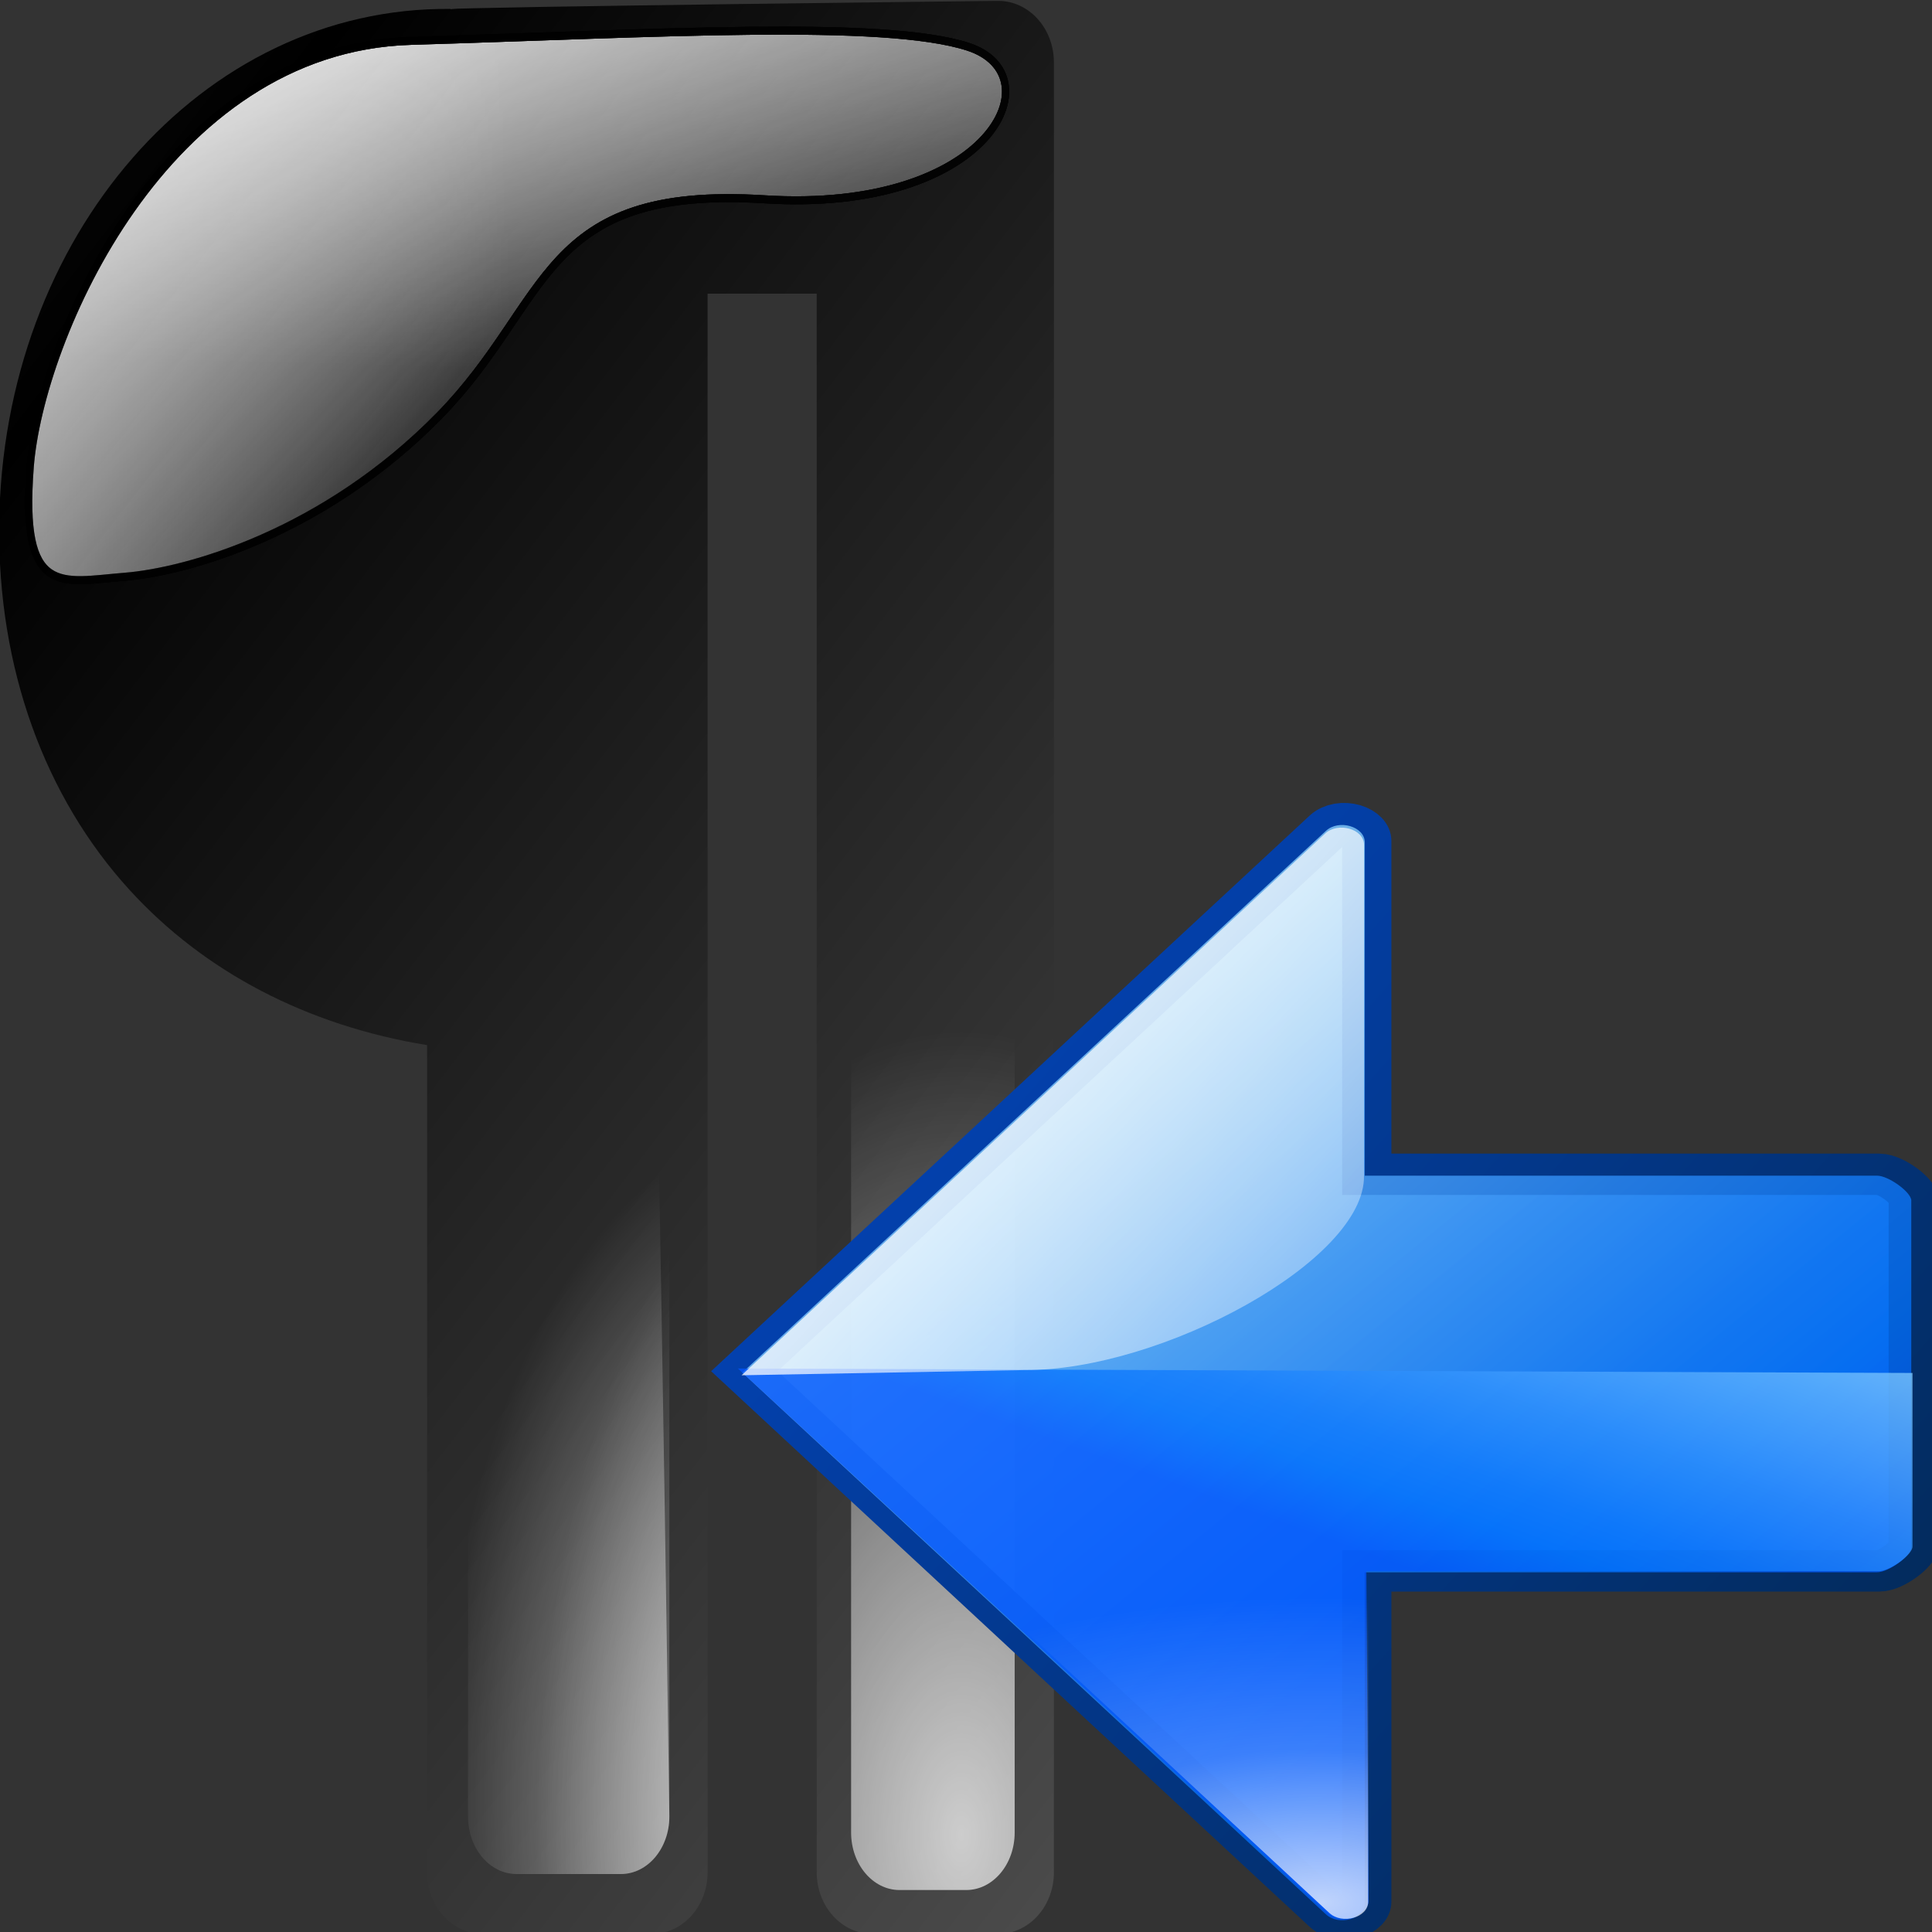 <?xml version="1.0" encoding="UTF-8" standalone="no"?>
<!-- Created with Inkscape (http://www.inkscape.org/) -->
<svg
   xmlns:dc="http://purl.org/dc/elements/1.1/"
   xmlns:cc="http://web.resource.org/cc/"
   xmlns:rdf="http://www.w3.org/1999/02/22-rdf-syntax-ns#"
   xmlns:svg="http://www.w3.org/2000/svg"
   xmlns="http://www.w3.org/2000/svg"
   xmlns:xlink="http://www.w3.org/1999/xlink"
   xmlns:sodipodi="http://inkscape.sourceforge.net/DTD/sodipodi-0.dtd"
   xmlns:inkscape="http://www.inkscape.org/namespaces/inkscape"
   inkscape:export-ydpi="45.000000"
   inkscape:export-xdpi="45.000000"
   inkscape:export-filename="/home/pinheiro/kdeplayground-artwork/oooicons/crystalsvg/pararighttoleft.png"
   sodipodi:docname="pararighttoleft.svg"
   sodipodi:docbase="/home/pinheiro/kdeplayground-artwork/oooicons/crystalsvg"
   inkscape:version="0.41"
   sodipodi:version="0.32"
   id="svg2542"
   height="64px"
   width="64px">
  <rect width="100%" height="100%" fill="#333333" stroke="none"/>
  <defs
     id="defs3">
    <linearGradient
       gradientUnits="userSpaceOnUse"
       gradientTransform="scale(1.339,0.747)"
       y2="241.507"
       x2="70.679"
       y1="160.227"
       x1="49.781"
       id="linearGradient1227"
       xlink:href="#light100to0"
       inkscape:collect="always" />
    <linearGradient
       gradientUnits="userSpaceOnUse"
       gradientTransform="scale(0.851,1.175)"
       y2="101.607"
       x2="265.884"
       y1="19.014"
       x1="214.375"
       id="linearGradient1226"
       xlink:href="#light100to0"
       inkscape:collect="always" />
    <linearGradient
       id="light100to25to0">
      <stop
         id="stop2785"
         offset="0"
         style="stop-color:#ffffff;stop-opacity:1;" />
      <stop
         id="stop2786"
         offset="0.5"
         style="stop-color:#ffffff;stop-opacity:0.287;" />
      <stop
         id="stop2787"
         offset="1"
         style="stop-color:#ffffff;stop-opacity:0;" />
    </linearGradient>
    <linearGradient
       gradientUnits="userSpaceOnUse"
       gradientTransform="scale(1.339,0.747)"
       y2="259.218"
       x2="137.616"
       y1="468.667"
       x1="89.737"
       id="linearGradient1225"
       xlink:href="#light100to25to0"
       inkscape:collect="always" />
    <linearGradient
       gradientUnits="userSpaceOnUse"
       gradientTransform="scale(1.339,0.747)"
       y2="326.932"
       x2="151.158"
       y1="199.901"
       x1="248.917"
       id="linearGradient1224"
       xlink:href="#bluelignonlinblu"
       inkscape:collect="always" />
    <linearGradient
       gradientUnits="userSpaceOnUse"
       gradientTransform="scale(0.947,1.056)"
       y2="273.113"
       x2="296.056"
       y1="40.809"
       x1="93.937"
       spreadMethod="reflect"
       id="linearGradient1223"
       xlink:href="#bluelignonlinblu"
       inkscape:collect="always" />
    <radialGradient
       gradientUnits="userSpaceOnUse"
       id="bluedarktoblackblue"
       fy="112.961"
       fx="38.797"
       r="67.359"
       cy="112.961"
       cx="38.797">
      <stop
         id="stop2959"
         offset="0"
         style="stop-color:#0356fe;stop-opacity:1;" />
      <stop
         id="stop2960"
         offset="1"
         style="stop-color:#032442;stop-opacity:1;" />
    </radialGradient>
    <linearGradient
       gradientUnits="userSpaceOnUse"
       gradientTransform="scale(0.949,1.054)"
       y2="349.714"
       x2="-14.071"
       y1="-122.494"
       x1="503.705"
       id="linearGradient1222"
       xlink:href="#bluedarktoblackblue"
       inkscape:collect="always" />
    <radialGradient
       gradientUnits="userSpaceOnUse"
       id="bluelignonlinblu"
       fy="112.961"
       fx="38.797"
       r="67.359"
       cy="112.961"
       cx="38.797">
      <stop
         id="stop84"
         offset="0.006"
         style="stop-color:#d9ffff;stop-opacity:1;" />
      <stop
         id="stop86"
         offset="0.135"
         style="stop-color:#95d9ff;stop-opacity:1;" />
      <stop
         id="stop88"
         offset="0.32"
         style="stop-color:#68b9ff;stop-opacity:1;" />
      <stop
         id="stop90"
         offset="0.568"
         style="stop-color:#3293fe;stop-opacity:1;" />
      <stop
         id="stop92"
         offset="0.753"
         style="stop-color:#107bfe;stop-opacity:1;" />
      <stop
         id="stop94"
         offset="0.854"
         style="stop-color:#0372fe;stop-opacity:1;" />
      <stop
         id="stop96"
         offset="1"
         style="stop-color:#0356fe;stop-opacity:1;" />
    </radialGradient>
    <linearGradient
       gradientUnits="userSpaceOnUse"
       gradientTransform="scale(0.949,1.054)"
       y2="276.686"
       x2="299.894"
       y1="35.684"
       x1="90.207"
       spreadMethod="reflect"
       id="linearGradient1221"
       xlink:href="#bluelignonlinblu"
       inkscape:collect="always" />
    <radialGradient
       inkscape:collect="always"
       xlink:href="#light75to0"
       id="radialGradient11043"
       gradientUnits="userSpaceOnUse"
       gradientTransform="scale(0.765,1.308)"
       cx="230.827"
       cy="326.331"
       fx="230.827"
       fy="326.331"
       r="63.85" />
    <linearGradient
       inkscape:collect="always"
       xlink:href="#light100to0"
       id="linearGradient9518"
       gradientUnits="userSpaceOnUse"
       gradientTransform="scale(1.388,0.72)"
       x1="6.998"
       y1="346.8"
       x2="99.199"
       y2="346.221" />
    <linearGradient
       inkscape:collect="always"
       xlink:href="#light100to0"
       id="linearGradient8756"
       gradientUnits="userSpaceOnUse"
       gradientTransform="scale(1.388,0.72)"
       x1="133.168"
       y1="186.351"
       x2="126.496"
       y2="346.8" />
    <linearGradient
       id="light100to0">
      <stop
         style="stop-color:#ffffff;stop-opacity:1;"
         offset="0"
         id="stop2764" />
      <stop
         style="stop-color:#ffffff;stop-opacity:0;"
         offset="1"
         id="stop2765" />
    </linearGradient>
    <linearGradient
       inkscape:collect="always"
       xlink:href="#light100to0"
       id="linearGradient7234"
       gradientTransform="scale(1.388,0.72)"
       x1="67.353"
       y1="296.986"
       x2="111.938"
       y2="347.38"
       gradientUnits="userSpaceOnUse" />
    <linearGradient
       id="light75to0">
      <stop
         style="stop-color:#ffffff;stop-opacity:0.729;"
         offset="0"
         id="stop2769" />
      <stop
         style="stop-color:#ffffff;stop-opacity:0;"
         offset="1"
         id="stop2770" />
    </linearGradient>
    <radialGradient
       inkscape:collect="always"
       xlink:href="#light75to0"
       id="radialGradient5698"
       gradientTransform="scale(0.765,1.308)"
       cx="261.58"
       cy="330.331"
       fx="261.58"
       fy="330.331"
       r="76.862"
       gradientUnits="userSpaceOnUse" />
    <linearGradient
       id="graytoblack">
      <stop
         style="stop-color:#7d7d7d;stop-opacity:1;"
         offset="0"
         id="stop5097" />
      <stop
         style="stop-color:#000000;stop-opacity:1;"
         offset="1"
         id="stop5098" />
    </linearGradient>
    <linearGradient
       inkscape:collect="always"
       xlink:href="#graytoblack"
       id="linearGradient8752"
       gradientTransform="scale(0.778,1.286)"
       x1="367.727"
       y1="461.26"
       x2="151.805"
       y2="156.011"
       gradientUnits="userSpaceOnUse"
       spreadMethod="reflect" />
    <linearGradient
       y2="209.234"
       x2="262.157"
       y1="87.794"
       x1="112.486"
       gradientTransform="scale(0.977,1.023)"
       gradientUnits="userSpaceOnUse"
       id="linearGradient1235"
       xlink:href="#light100to0"
       inkscape:collect="always" />
    <radialGradient
       r="128.854"
       fy="472.426"
       fx="138.696"
       cy="472.426"
       cx="138.696"
       spreadMethod="pad"
       gradientTransform="scale(1.339,0.747)"
       gradientUnits="userSpaceOnUse"
       id="radialGradient1234"
       xlink:href="#light100to25to0"
       inkscape:collect="always" />
    <linearGradient
       y2="326.932"
       x2="151.158"
       y1="199.901"
       x1="248.917"
       gradientTransform="scale(1.339,0.747)"
       gradientUnits="userSpaceOnUse"
       id="linearGradient1233"
       xlink:href="#bluelignonlinblu"
       inkscape:collect="always" />
    <linearGradient
       y2="273.113"
       x2="296.056"
       y1="40.809"
       x1="93.937"
       spreadMethod="reflect"
       gradientTransform="scale(0.947,1.056)"
       gradientUnits="userSpaceOnUse"
       id="linearGradient1232"
       xlink:href="#bluelignonlinblu"
       inkscape:collect="always" />
    <linearGradient
       y2="353.265"
       x2="403.135"
       y1="-98.351"
       x1="-140.569"
       gradientTransform="scale(0.949,1.054)"
       gradientUnits="userSpaceOnUse"
       id="linearGradient1231"
       xlink:href="#bluedarktoblackblue"
       inkscape:collect="always" />
    <linearGradient
       y2="276.686"
       x2="299.894"
       y1="35.684"
       x1="90.207"
       spreadMethod="reflect"
       gradientTransform="scale(0.949,1.054)"
       gradientUnits="userSpaceOnUse"
       id="linearGradient1230"
       xlink:href="#bluelignonlinblu"
       inkscape:collect="always" />
    <linearGradient
       gradientUnits="userSpaceOnUse"
       gradientTransform="scale(0.977,1.023)"
       y2="209.234"
       x2="262.157"
       y1="87.794"
       x1="112.486"
       id="linearGradient2932"
       xlink:href="#light100to0"
       inkscape:collect="always" />
    <radialGradient
       gradientUnits="userSpaceOnUse"
       gradientTransform="scale(1.339,0.747)"
       r="128.854"
       fy="472.426"
       fx="138.696"
       cy="472.426"
       cx="138.696"
       spreadMethod="pad"
       id="radialGradient1221"
       xlink:href="#light100to25to0"
       inkscape:collect="always" />
    <linearGradient
       gradientUnits="userSpaceOnUse"
       gradientTransform="scale(1.339,0.747)"
       y2="326.932"
       x2="151.158"
       y1="199.901"
       x1="248.917"
       id="linearGradient1220"
       xlink:href="#bluelignonlinblu"
       inkscape:collect="always" />
    <linearGradient
       gradientUnits="userSpaceOnUse"
       gradientTransform="scale(0.947,1.056)"
       y2="273.113"
       x2="296.056"
       y1="40.809"
       x1="93.937"
       spreadMethod="reflect"
       id="linearGradient1219"
       xlink:href="#bluelignonlinblu"
       inkscape:collect="always" />
    <linearGradient
       gradientUnits="userSpaceOnUse"
       gradientTransform="scale(0.949,1.054)"
       y2="353.265"
       x2="403.135"
       y1="-98.351"
       x1="-140.569"
       id="linearGradient1218"
       xlink:href="#bluedarktoblackblue"
       inkscape:collect="always" />
    <linearGradient
       gradientUnits="userSpaceOnUse"
       gradientTransform="scale(0.949,1.054)"
       y2="276.686"
       x2="299.894"
       y1="35.684"
       x1="90.207"
       spreadMethod="reflect"
       id="linearGradient1217"
       xlink:href="#bluelignonlinblu"
       inkscape:collect="always" />
    <linearGradient
       y2="1.16"
       x2="1.357"
       y1="0.441"
       x1="0.471"
       id="linearGradient4202"
       xlink:href="#light100to0"
       inkscape:collect="always" />
    <linearGradient
       y2="0.344"
       x2="0.55"
       y1="-0.202"
       x1="0.97"
       id="linearGradient3579"
       xlink:href="#bluelignonlinblu"
       inkscape:collect="always" />
    <radialGradient
       spreadMethod="pad"
       fy="0.97"
       fx="0.492"
       r="0.557"
       cy="0.97"
       cx="0.492"
       id="radialGradient2955"
       xlink:href="#light100to25to0"
       inkscape:collect="always" />
    <linearGradient
       spreadMethod="reflect"
       y2="0.797"
       x2="0.8"
       y1="0.087"
       x1="0.182"
       id="linearGradient2331"
       xlink:href="#bluelignonlinblu"
       inkscape:collect="always" />
    <linearGradient
       y2="1.023"
       x2="1.104"
       y1="-0.308"
       x1="-0.498"
       id="linearGradient1705"
       xlink:href="#bluedarktoblackblue"
       inkscape:collect="always" />
    <linearGradient
       y2="0.5"
       x2="1"
       y1="0.5"
       x1="4.3021142e-16"
       xlink:href="#bluedarktoblackblue"
       id="linearGradient581" />
    <linearGradient
       xlink:href="#blacktowhite"
       collect="always"
       id="linearGradient9077"
       y2="0.464"
       x2="0.993"
       y1="0.464"
       x1="0.017" />
    <linearGradient
       xlink:href="#garylighttowite"
       collect="always"
       id="linearGradient5108"
       y2="0.464"
       x2="0.993"
       y1="0.464"
       x1="0.017" />
    <linearGradient
       xlink:href="#graytolightgray"
       collect="always"
       id="linearGradient5103"
       y2="0.464"
       x2="0.993"
       y1="0.464"
       x1="0.017" />
    <linearGradient
       xlink:href="#graytoblack"
       id="linearGradient782"
       y2="0.464"
       x2="0.993"
       y1="0.464"
       x1="0.017" />
    <linearGradient
       xlink:href="#reddarktoblack"
       collect="always"
       id="linearGradient4473"
       y2="0.5"
       x2="1"
       y1="0.5"
       x1="-3.4965520e-17" />
    <linearGradient
       xlink:href="#redtodarkred"
       collect="always"
       id="linearGradient4471"
       y2="0.5"
       x2="1"
       y1="0.5"
       x1="-2.0979312e-17" />
    <linearGradient
       xlink:href="#greandarktobgrean"
       collect="always"
       id="linearGradient3704"
       y2="0.5"
       x2="1"
       y1="0.5"
       x1="-6.9931040e-18" />
    <linearGradient
       xlink:href="#greantodarkgrean"
       collect="always"
       id="linearGradient3080"
       y2="0.5"
       x2="1"
       y1="0.5"
       x1="-5.4454054e-17" />
    <linearGradient
       xlink:href="#bluelightlesstoblue"
       collect="always"
       id="linearGradient3471"
       y2="0.5"
       x2="1"
       y1="0.5"
       x1="-4.7460950e-17" />
    <linearGradient
       xlink:href="#blueligtmoretoblue"
       collect="always"
       id="linearGradient3464"
       y2="0.5"
       x2="1"
       y1="0.5"
       x1="-3.3474742e-17" />
    <linearGradient
       xlink:href="#shadow25tolineto0"
       collect="always"
       id="linearGradient3445"
       y2="0.5"
       x2="1"
       y1="0.5"
       x1="-5.0968344e-16" />
    <linearGradient
       xlink:href="#shadow0wto25to0"
       collect="always"
       id="linearGradient3440"
       y2="0.5"
       x2="1"
       y1="0.5"
       x1="-3.1582809e-16" />
    <linearGradient
       xlink:href="#shadow25to25w"
       collect="always"
       id="linearGradient3435"
       y2="0.5"
       x2="1"
       y1="0.5"
       x1="-3.5182360e-16" />
    <linearGradient
       xlink:href="#sadow75to0w"
       collect="always"
       id="linearGradient3431"
       y2="0.558"
       x2="0.991"
       y1="0.558"
       x1="-0.009" />
    <linearGradient
       xlink:href="#shadow100to0"
       collect="always"
       id="linearGradient3427"
       y2="0.5"
       x2="1"
       y1="0.5"
       x1="6.8293895e-16" />
    <linearGradient
       xlink:href="#light50to25to7"
       collect="always"
       id="linearGradient2794"
       y2="0.568"
       x2="1"
       y1="0.571"
       x1="0.004" />
    <linearGradient
       xlink:href="#light100to25to0"
       collect="always"
       id="linearGradient2788"
       y2="0.5"
       x2="1"
       y1="0.5"
       x1="-6.5594231e-17" />
    <linearGradient
       xlink:href="#light100to75to0"
       collect="always"
       id="linearGradient2781"
       y2="0.5"
       x2="1"
       y1="0.5"
       x1="1.2826112e-16" />
    <linearGradient
       xlink:href="#light75to25"
       collect="always"
       id="linearGradient2776"
       y2="0.5"
       x2="1"
       y1="0.5"
       x1="9.2265605e-17" />
    <linearGradient
       xlink:href="#light75to0"
       collect="always"
       id="linearGradient2771"
       y2="0.5"
       x2="1"
       y1="0.5"
       x1="5.6270093e-17" />
    <linearGradient
       xlink:href="#light100to0"
       collect="always"
       id="linearGradient2766"
       y2="0.5"
       x2="1"
       y1="0.5"
       x1="2.0274581e-17" />
    <linearGradient
       xlink:href="#orangelesstoyelow"
       collect="always"
       id="linearGradient2757"
       y2="0.5"
       x2="1"
       y1="0.5"
       x1="-6.9931040e-18" />
    <linearGradient
       xlink:href="#orangemoretoyelow"
       collect="always"
       id="linearGradient2756"
       y2="0.5"
       x2="1"
       y1="0.5"
       x1="-1.3227267e-17" />
    <linearGradient
       xlink:href="#orangetoyelow"
       collect="always"
       id="linearGradient2755"
       y2="0.5"
       x2="1"
       y1="0.5"
       x1="-3.3718688e-17" />
    <linearGradient
       spreadMethod="reflect"
       y2="0.797"
       x2="0.8"
       y1="0.087"
       x1="0.182"
       xlink:href="#bluelignonlinblu"
       collect="always"
       id="linearGradient2754" />
    <linearGradient
       id="orangetoyelow">
      <stop
         id="stop2661"
         offset="0"
         style="stop-color:#ff7d00;stop-opacity:1;" />
      <stop
         id="stop2662"
         offset="1"
         style="stop-color:#ffff00;stop-opacity:1;" />
    </linearGradient>
    <linearGradient
       id="orangemoretoyelow">
      <stop
         id="stop2671"
         offset="0"
         style="stop-color:#ff7d00;stop-opacity:1;" />
      <stop
         id="stop2679"
         offset="0.746"
         style="stop-color:#ffbe00;stop-opacity:1;" />
      <stop
         id="stop2672"
         offset="1"
         style="stop-color:#ffff00;stop-opacity:1;" />
    </linearGradient>
    <linearGradient
       id="orangelesstoyelow">
      <stop
         id="stop2689"
         offset="0"
         style="stop-color:#ff7d00;stop-opacity:1;" />
      <stop
         id="stop2690"
         offset="0.254"
         style="stop-color:#ffbe00;stop-opacity:1;" />
      <stop
         id="stop2691"
         offset="1"
         style="stop-color:#ffff00;stop-opacity:1;" />
    </linearGradient>
    <linearGradient
       id="orangetoblackorange">
      <stop
         id="stop4207"
         offset="0"
         style="stop-color:#ff8b00;stop-opacity:1;" />
      <stop
         id="stop4209"
         offset="1"
         style="stop-color:#4d0200;stop-opacity:1;" />
    </linearGradient>
    <linearGradient
       id="reddarktoblack">
      <stop
         id="stop3230"
         offset="0"
         style="stop-color:#8e0000;stop-opacity:1;" />
      <stop
         id="stop3231"
         offset="1"
         style="stop-color:#000000;stop-opacity:1;" />
    </linearGradient>
    <linearGradient
       id="redtodarkred">
      <stop
         id="stop3856"
         offset="0"
         style="stop-color:#ff0000;stop-opacity:1;" />
      <stop
         id="stop3855"
         offset="1"
         style="stop-color:#920000;stop-opacity:1;" />
    </linearGradient>
    <linearGradient
       id="greandarktobgrean">
      <stop
         id="stop4492"
         offset="0"
         style="stop-color:#00ad01;stop-opacity:1;" />
      <stop
         id="stop4493"
         offset="1"
         style="stop-color:#15720f;stop-opacity:1;" />
    </linearGradient>
    <linearGradient
       id="greandraktoblack">
      <stop
         id="stop7328"
         offset="0"
         style="stop-color:#007c00;stop-opacity:1;" />
      <stop
         id="stop7329"
         offset="1"
         style="stop-color:#025a00;stop-opacity:1;" />
    </linearGradient>
    <linearGradient
       id="greantodarkgrean">
      <stop
         id="stop5123"
         offset="0"
         style="stop-color:#00ff01;stop-opacity:1;" />
      <stop
         id="stop5124"
         offset="1"
         style="stop-color:#15980f;stop-opacity:1;" />
    </linearGradient>
    <radialGradient
       gradientUnits="userSpaceOnUse"
       id="radialGradient2861"
       fy="112.961"
       fx="38.797"
       r="67.359"
       cy="112.961"
       cx="38.797">
      <stop
         id="stop2863"
         offset="0"
         style="stop-color:#0356fe;stop-opacity:1;" />
      <stop
         id="stop2865"
         offset="1"
         style="stop-color:#032442;stop-opacity:1;" />
    </radialGradient>
    <radialGradient
       gradientUnits="userSpaceOnUse"
       id="blueligtmoretoblue"
       fy="112.961"
       fx="38.797"
       r="67.359"
       cy="112.961"
       cx="38.797">
      <stop
         id="stop3457"
         offset="0.006"
         style="stop-color:#d9ffff;stop-opacity:1;" />
      <stop
         id="stop3465"
         offset="0.742"
         style="stop-color:#6eaafe;stop-opacity:1;" />
      <stop
         id="stop3463"
         offset="1"
         style="stop-color:#0356fe;stop-opacity:1;" />
    </radialGradient>
    <radialGradient
       gradientUnits="userSpaceOnUse"
       id="radialGradient2841"
       fy="112.961"
       fx="38.797"
       r="67.359"
       cy="112.961"
       cx="38.797">
      <stop
         id="stop2843"
         offset="0.006"
         style="stop-color:#d9ffff;stop-opacity:1;" />
      <stop
         id="stop2845"
         offset="0.135"
         style="stop-color:#95d9ff;stop-opacity:1;" />
      <stop
         id="stop2847"
         offset="0.32"
         style="stop-color:#68b9ff;stop-opacity:1;" />
      <stop
         id="stop2849"
         offset="0.568"
         style="stop-color:#3293fe;stop-opacity:1;" />
      <stop
         id="stop2851"
         offset="0.753"
         style="stop-color:#107bfe;stop-opacity:1;" />
      <stop
         id="stop2853"
         offset="0.854"
         style="stop-color:#0372fe;stop-opacity:1;" />
      <stop
         id="stop2855"
         offset="1"
         style="stop-color:#0356fe;stop-opacity:1;" />
    </radialGradient>
    <radialGradient
       gradientUnits="userSpaceOnUse"
       id="bluelightlesstoblue"
       fy="112.961"
       fx="38.797"
       r="67.359"
       cy="112.961"
       cx="38.797">
      <stop
         id="stop3468"
         offset="0.006"
         style="stop-color:#d9ffff;stop-opacity:1;" />
      <stop
         id="stop3469"
         offset="0.241"
         style="stop-color:#6eaafe;stop-opacity:1;" />
      <stop
         id="stop3470"
         offset="1"
         style="stop-color:#0356fe;stop-opacity:1;" />
    </radialGradient>
    <radialGradient
       gradientUnits="userSpaceOnUse"
       id="bluelighttowhite"
       fy="112.961"
       fx="38.797"
       r="67.359"
       cy="112.961"
       cx="38.797">
      <stop
         id="stop6078"
         offset="0.006"
         style="stop-color:#69d3ff;stop-opacity:1;" />
      <stop
         id="stop6080"
         offset="1"
         style="stop-color:#edffff;stop-opacity:1;" />
    </radialGradient>
    <linearGradient
       id="linearGradient2828">
      <stop
         id="stop2830"
         offset="0"
         style="stop-color:#ffffff;stop-opacity:1;" />
      <stop
         id="stop2832"
         offset="1"
         style="stop-color:#ffffff;stop-opacity:0;" />
    </linearGradient>
    <linearGradient
       id="linearGradient2822">
      <stop
         id="stop2824"
         offset="0"
         style="stop-color:#ffffff;stop-opacity:0.729;" />
      <stop
         id="stop2826"
         offset="1"
         style="stop-color:#ffffff;stop-opacity:0;" />
    </linearGradient>
    <linearGradient
       id="light75to25">
      <stop
         id="stop2774"
         offset="0"
         style="stop-color:#ffffff;stop-opacity:0.729;" />
      <stop
         id="stop2775"
         offset="1"
         style="stop-color:#ffffff;stop-opacity:0.262;" />
    </linearGradient>
    <linearGradient
       id="light100to75to0">
      <stop
         id="stop2815"
         offset="0"
         style="stop-color:#ffffff;stop-opacity:1;" />
      <stop
         id="stop2782"
         offset="0.5"
         style="stop-color:#ffffff;stop-opacity:0.775;" />
      <stop
         id="stop2780"
         offset="1"
         style="stop-color:#ffffff;stop-opacity:0;" />
    </linearGradient>
    <linearGradient
       id="linearGradient2806">
      <stop
         id="stop2808"
         offset="0"
         style="stop-color:#ffffff;stop-opacity:1;" />
      <stop
         id="stop2810"
         offset="0.5"
         style="stop-color:#ffffff;stop-opacity:0.287;" />
      <stop
         id="stop2812"
         offset="1"
         style="stop-color:#ffffff;stop-opacity:0;" />
    </linearGradient>
    <linearGradient
       id="light50to25to7">
      <stop
         id="stop2791"
         offset="0"
         style="stop-color:#ffffff;stop-opacity:0.475;" />
      <stop
         id="stop2795"
         offset="0.5"
         style="stop-color:#ffffff;stop-opacity:0.258;" />
      <stop
         id="stop2793"
         offset="1"
         style="stop-color:#ffffff;stop-opacity:0.108;" />
    </linearGradient>
    <linearGradient
       id="shadow100to0">
      <stop
         id="stop3425"
         offset="0"
         style="stop-color:#000000;stop-opacity:1;" />
      <stop
         id="stop3426"
         offset="1"
         style="stop-color:#000000;stop-opacity:0;" />
    </linearGradient>
    <linearGradient
       id="sadow75to0w">
      <stop
         id="stop3429"
         offset="0"
         style="stop-color:#000000;stop-opacity:0.729;" />
      <stop
         id="stop3430"
         offset="1"
         style="stop-color:#ffffff;stop-opacity:0;" />
    </linearGradient>
    <linearGradient
       id="shadow25to25w">
      <stop
         id="stop3433"
         offset="0"
         style="stop-color:#000000;stop-opacity:0.254;" />
      <stop
         id="stop3434"
         offset="1"
         style="stop-color:#ffffff;stop-opacity:0.263;" />
    </linearGradient>
    <linearGradient
       id="shadow0wto25to0">
      <stop
         id="stop3437"
         offset="0"
         style="stop-color:#ffffff;stop-opacity:0;" />
      <stop
         id="stop3438"
         offset="0.5"
         style="stop-color:#000000;stop-opacity:0.279;" />
      <stop
         id="stop3439"
         offset="1"
         style="stop-color:#000000;stop-opacity:0;" />
    </linearGradient>
    <linearGradient
       id="shadow25tolineto0">
      <stop
         id="stop3442"
         offset="0"
         style="stop-color:#000000;stop-opacity:0.255;" />
      <stop
         id="stop3450"
         offset="0.454"
         style="stop-color:#000000;stop-opacity:0.029;" />
      <stop
         id="stop3449"
         offset="0.5"
         style="stop-color:#000000;stop-opacity:0.371;" />
      <stop
         id="stop3451"
         offset="0.535"
         style="stop-color:#000000;stop-opacity:0.063;" />
      <stop
         id="stop3444"
         offset="1"
         style="stop-color:#000000;stop-opacity:0;" />
    </linearGradient>
    <linearGradient
       id="linearGradient2777">
      <stop
         id="stop2779"
         offset="0"
         style="stop-color:#7d7d7d;stop-opacity:1;" />
      <stop
         id="stop2781"
         offset="1"
         style="stop-color:#000000;stop-opacity:1;" />
    </linearGradient>
    <linearGradient
       id="graytolightgray">
      <stop
         id="stop5101"
         offset="0"
         style="stop-color:#d4d3d3;stop-opacity:1;" />
      <stop
         id="stop5102"
         offset="1"
         style="stop-color:#ffffff;stop-opacity:1;" />
    </linearGradient>
    <linearGradient
       id="garylighttowite">
      <stop
         id="stop5106"
         offset="0"
         style="stop-color:#7d7d7d;stop-opacity:1;" />
      <stop
         id="stop5107"
         offset="1"
         style="stop-color:#d3d4d4;stop-opacity:1;" />
    </linearGradient>
    <linearGradient
       id="blacktowhite">
      <stop
         id="stop2476"
         offset="0"
         style="stop-color:#000000;stop-opacity:1;" />
      <stop
         id="stop2475"
         offset="1"
         style="stop-color:#ffffff;stop-opacity:1;" />
    </linearGradient>
  </defs>
  <sodipodi:namedview
     inkscape:window-y="224"
     inkscape:window-x="44"
     inkscape:window-height="536"
     inkscape:window-width="640"
     inkscape:grid-bbox="true"
     inkscape:document-units="px"
     showgrid="true"
     inkscape:current-layer="layer1"
     inkscape:cy="36.613594"
     inkscape:cx="32.000000"
     inkscape:zoom="5.6562500"
     inkscape:pageshadow="2"
     inkscape:pageopacity="0.0"
     borderopacity="1.0"
     bordercolor="#666666"
     pagecolor="#ffffff"
     id="base" />
  <g
     inkscape:groupmode="layer"
     inkscape:label="Layer 1"
     id="layer1">
    <g
       id="g11055"
       transform="matrix(0.239,0,0,0.265,-15.98,-53.715)">
      <path
         style="fill:url(#linearGradient8752);fill-opacity:1;stroke:none;stroke-width:15.387;stroke-linecap:round;stroke-linejoin:round;stroke-miterlimit:4;stroke-dashoffset:0;stroke-opacity:1"
         d="M 204.906,202.812 C 204.906,202.812 186.537,202.992 167.875,203.219 C 158.544,203.332 149.157,203.456 141.938,203.562 C 138.328,203.616 135.248,203.675 133,203.719 C 131.876,203.741 130.949,203.762 130.25,203.781 C 129.875,203.792 129.561,203.836 129.312,203.844 L 129.312,203.812 C 94.81,203.512 67.162,232.293 66.75,268.281 C 66.545,286.234 73.059,302.333 84.844,313.969 C 95.181,324.175 109.386,330.89 126.062,333.344 L 126.062,436.75 C 126.066,440.994 129.506,444.434 133.75,444.438 L 157.25,444.438 C 161.494,444.434 164.934,440.994 164.938,436.75 L 164.938,239.406 L 180.062,239.406 L 180.062,436.75 C 180.066,440.994 183.506,444.434 187.75,444.438 L 205.25,444.438 C 209.494,444.434 212.934,440.994 212.938,436.75 L 212.938,210.5 C 212.934,206.256 209.494,202.816 205.25,202.812 L 205,202.812 C 204.969,202.812 204.938,202.812 204.906,202.812 L 204.906,202.812 z "
         id="rect1869"
         sodipodi:nodetypes="ccccccccccccccccccccccccc" />
      <path
         style="fill:url(#radialGradient5698);fill-opacity:1;stroke:none;stroke-width:15.387;stroke-linecap:round;stroke-linejoin:round;stroke-miterlimit:4;stroke-dashoffset:0;stroke-opacity:1"
         d="M 200.496,207.25 C 200.496,207.25 182.475,207.418 166.199,207.63 C 158.061,207.735 149.875,207.852 143.578,207.951 C 140.43,208 137.744,208.056 135.783,208.097 C 134.803,208.117 133.994,208.137 133.385,208.155 C 133.058,208.165 132.784,208.206 132.567,208.213 L 132.567,208.184 C 102.476,207.904 72.363,236.789 72.004,270.407 C 71.825,287.177 81.506,302.215 91.784,313.085 C 100.8,322.619 117.188,326.892 131.733,329.184 L 131.733,429.779 C 131.736,433.744 134.736,436.957 138.437,436.961 L 152.933,436.961 C 156.634,436.957 159.634,433.744 159.637,429.779 L 159.637,233.434 L 184.828,233.434 L 184.828,431.779 C 184.832,435.744 187.832,438.957 191.533,438.961 L 200.795,438.961 C 204.497,438.957 207.497,435.744 207.5,431.779 L 207.5,214.431 C 207.497,210.467 204.497,207.254 200.795,207.25 L 200.577,207.25 C 200.55,207.25 200.523,207.25 200.496,207.25 L 200.496,207.25 z "
         id="path4172"
         sodipodi:nodetypes="ccccccccccccccccccccccccc" />
      <g
         id="g9520"
         style="opacity:0.885">
        <path
           style="fill:url(#linearGradient7234);fill-opacity:1;fill-rule:evenodd;stroke:#000000;stroke-width:1px;stroke-linecap:butt;stroke-linejoin:miter;stroke-opacity:1"
           d="M 123.829,207.804 C 157.513,206.892 189.357,205.123 201.045,208.545 C 213.213,212.108 204.076,229.384 172.804,227.612 C 141.567,225.843 143.376,240.288 127.725,254.683 C 111.788,269.34 92.87,274.17 84.12,274.795 C 75.37,275.42 69.652,277.435 71.045,261.045 C 72.394,245.174 89.623,208.717 123.829,207.804 z "
           id="path6468"
           sodipodi:nodetypes="czzzzzz" />
        <path
           style="fill:url(#linearGradient8756);fill-opacity:1;fill-rule:evenodd;stroke:#000000;stroke-width:1px;stroke-linecap:butt;stroke-linejoin:miter;stroke-opacity:1"
           d="M 123.829,207.804 C 157.513,206.892 189.357,205.123 201.045,208.545 C 213.213,212.108 204.076,229.384 172.804,227.612 C 141.567,225.843 143.376,240.288 127.725,254.683 C 111.788,269.34 92.87,274.17 84.12,274.795 C 75.37,275.42 69.652,277.435 71.045,261.045 C 72.394,245.174 89.623,208.717 123.829,207.804 z "
           id="path8754"
           sodipodi:nodetypes="czzzzzz" />
        <path
           style="fill:url(#linearGradient9518);fill-opacity:1;fill-rule:evenodd;stroke:#000000;stroke-width:1px;stroke-linecap:butt;stroke-linejoin:miter;stroke-opacity:1"
           d="M 123.829,207.804 C 157.513,206.892 189.357,205.123 201.045,208.545 C 213.213,212.108 204.076,229.384 172.804,227.612 C 141.567,225.843 143.376,240.288 127.725,254.683 C 111.788,269.34 92.87,274.17 84.12,274.795 C 75.37,275.42 69.652,277.435 71.045,261.045 C 72.394,245.174 89.623,208.717 123.829,207.804 z "
           id="path8758"
           sodipodi:nodetypes="czzzzzz" />
      </g>
      <path
         style="fill:url(#radialGradient11043);fill-opacity:1;stroke:none;stroke-width:15.387;stroke-linecap:round;stroke-linejoin:round;stroke-miterlimit:4;stroke-dashoffset:0;stroke-opacity:1"
         d="M 157.095,316.195 C 128.172,311.071 130.122,319.132 131.733,329.184 L 131.733,429.779 C 131.736,433.744 134.736,436.957 138.437,436.961 L 152.933,436.961 C 156.634,436.957 159.634,433.744 159.637,429.779 C 159.637,429.779 157.595,298.859 157.095,316.195 z "
         id="path10283"
         sodipodi:nodetypes="ccccccc" />
    </g>
    <g
       transform="matrix(0.125,0,0,0.105,20.53,25.973)"
       id="use1223">
      <path
         sodipodi:nodetypes="cccccccccccc"
         id="path1225"
         d="M 187.661,14.335 L 33.018,185.238 L 187.661,356.14 C 191.097,359.938 197.97,357.593 197.97,352.623 L 197.97,248.247 L 333.74,248.247 C 336.757,248.247 342.791,243.033 342.791,240.426 C 342.791,203.928 342.791,167.43 342.791,130.932 C 342.791,128.325 336.757,123.111 333.74,123.111 L 197.97,123.111 L 197.97,17.963 C 197.97,12.956 191.097,10.538 187.661,14.335 z "
         style="fill:url(#linearGradient1230);fill-opacity:0.75;fill-rule:evenodd;stroke:url(#linearGradient1231);stroke-width:9.787pt;stroke-linecap:butt;stroke-linejoin:miter;stroke-opacity:1" />
      <path
         sodipodi:nodetypes="cccccccccccc"
         id="path1226"
         d="M 187.136,14.775 L 32.494,185.677 L 187.136,356.579 C 190.573,360.377 197.446,358.032 197.446,353.062 L 197.446,248.686 L 333.215,248.686 C 336.232,248.686 342.267,243.472 342.267,240.865 C 342.267,204.367 342.267,167.87 342.267,131.372 C 342.267,128.765 336.232,123.551 333.215,123.551 L 197.446,123.551 L 197.446,18.403 C 197.446,13.396 190.573,10.977 187.136,14.775 z "
         style="fill:url(#linearGradient1232);fill-opacity:0.75;fill-rule:evenodd;stroke:none;stroke-width:9.787pt;stroke-linecap:butt;stroke-linejoin:miter;stroke-opacity:1" />
      <path
         sodipodi:nodetypes="cccccccc"
         id="path1227"
         d="M 31.304,184.383 L 187.568,356.251 C 190.998,360.049 198.478,357.13 198.478,352.16 L 197.857,248.358 L 333.561,248.358 C 336.573,248.358 342.595,243.144 342.595,240.537 C 342.595,231.413 342.595,208.602 342.595,185.791 L 31.304,184.383 z "
         style="fill:url(#linearGradient1233);fill-opacity:0.75;fill-rule:evenodd;stroke:none;stroke-width:2.798pt;stroke-linecap:butt;stroke-linejoin:miter;stroke-opacity:1" />
      <path
         sodipodi:nodetypes="cccccccc"
         id="path1228"
         d="M 33.387,185.238 L 188.029,356.14 C 191.466,359.938 198.339,357.593 198.339,352.623 L 198.339,248.247 L 334.108,248.247 C 337.125,248.247 343.16,243.033 343.16,240.426 C 343.16,231.301 343.16,208.49 343.16,185.679 L 33.387,185.238 z "
         style="fill:url(#radialGradient1234);fill-opacity:0.75;fill-rule:evenodd;stroke:none;stroke-width:2.798pt;stroke-linecap:butt;stroke-linejoin:miter;stroke-opacity:1" />
      <path
         sodipodi:nodetypes="cccccc"
         id="path1229"
         d="M 32.282,186.522 L 186.924,15.62 C 190.361,11.822 197.234,14.167 197.234,19.137 L 197.234,123.513 C 197.682,150.286 143.492,185.098 107.307,184.88 L 32.282,186.522 z "
         style="fill:url(#linearGradient1235);fill-opacity:0.75;fill-rule:evenodd;stroke:none;stroke-width:2.798pt;stroke-linecap:butt;stroke-linejoin:miter;stroke-opacity:1" />
    </g>
  </g>
</svg>
